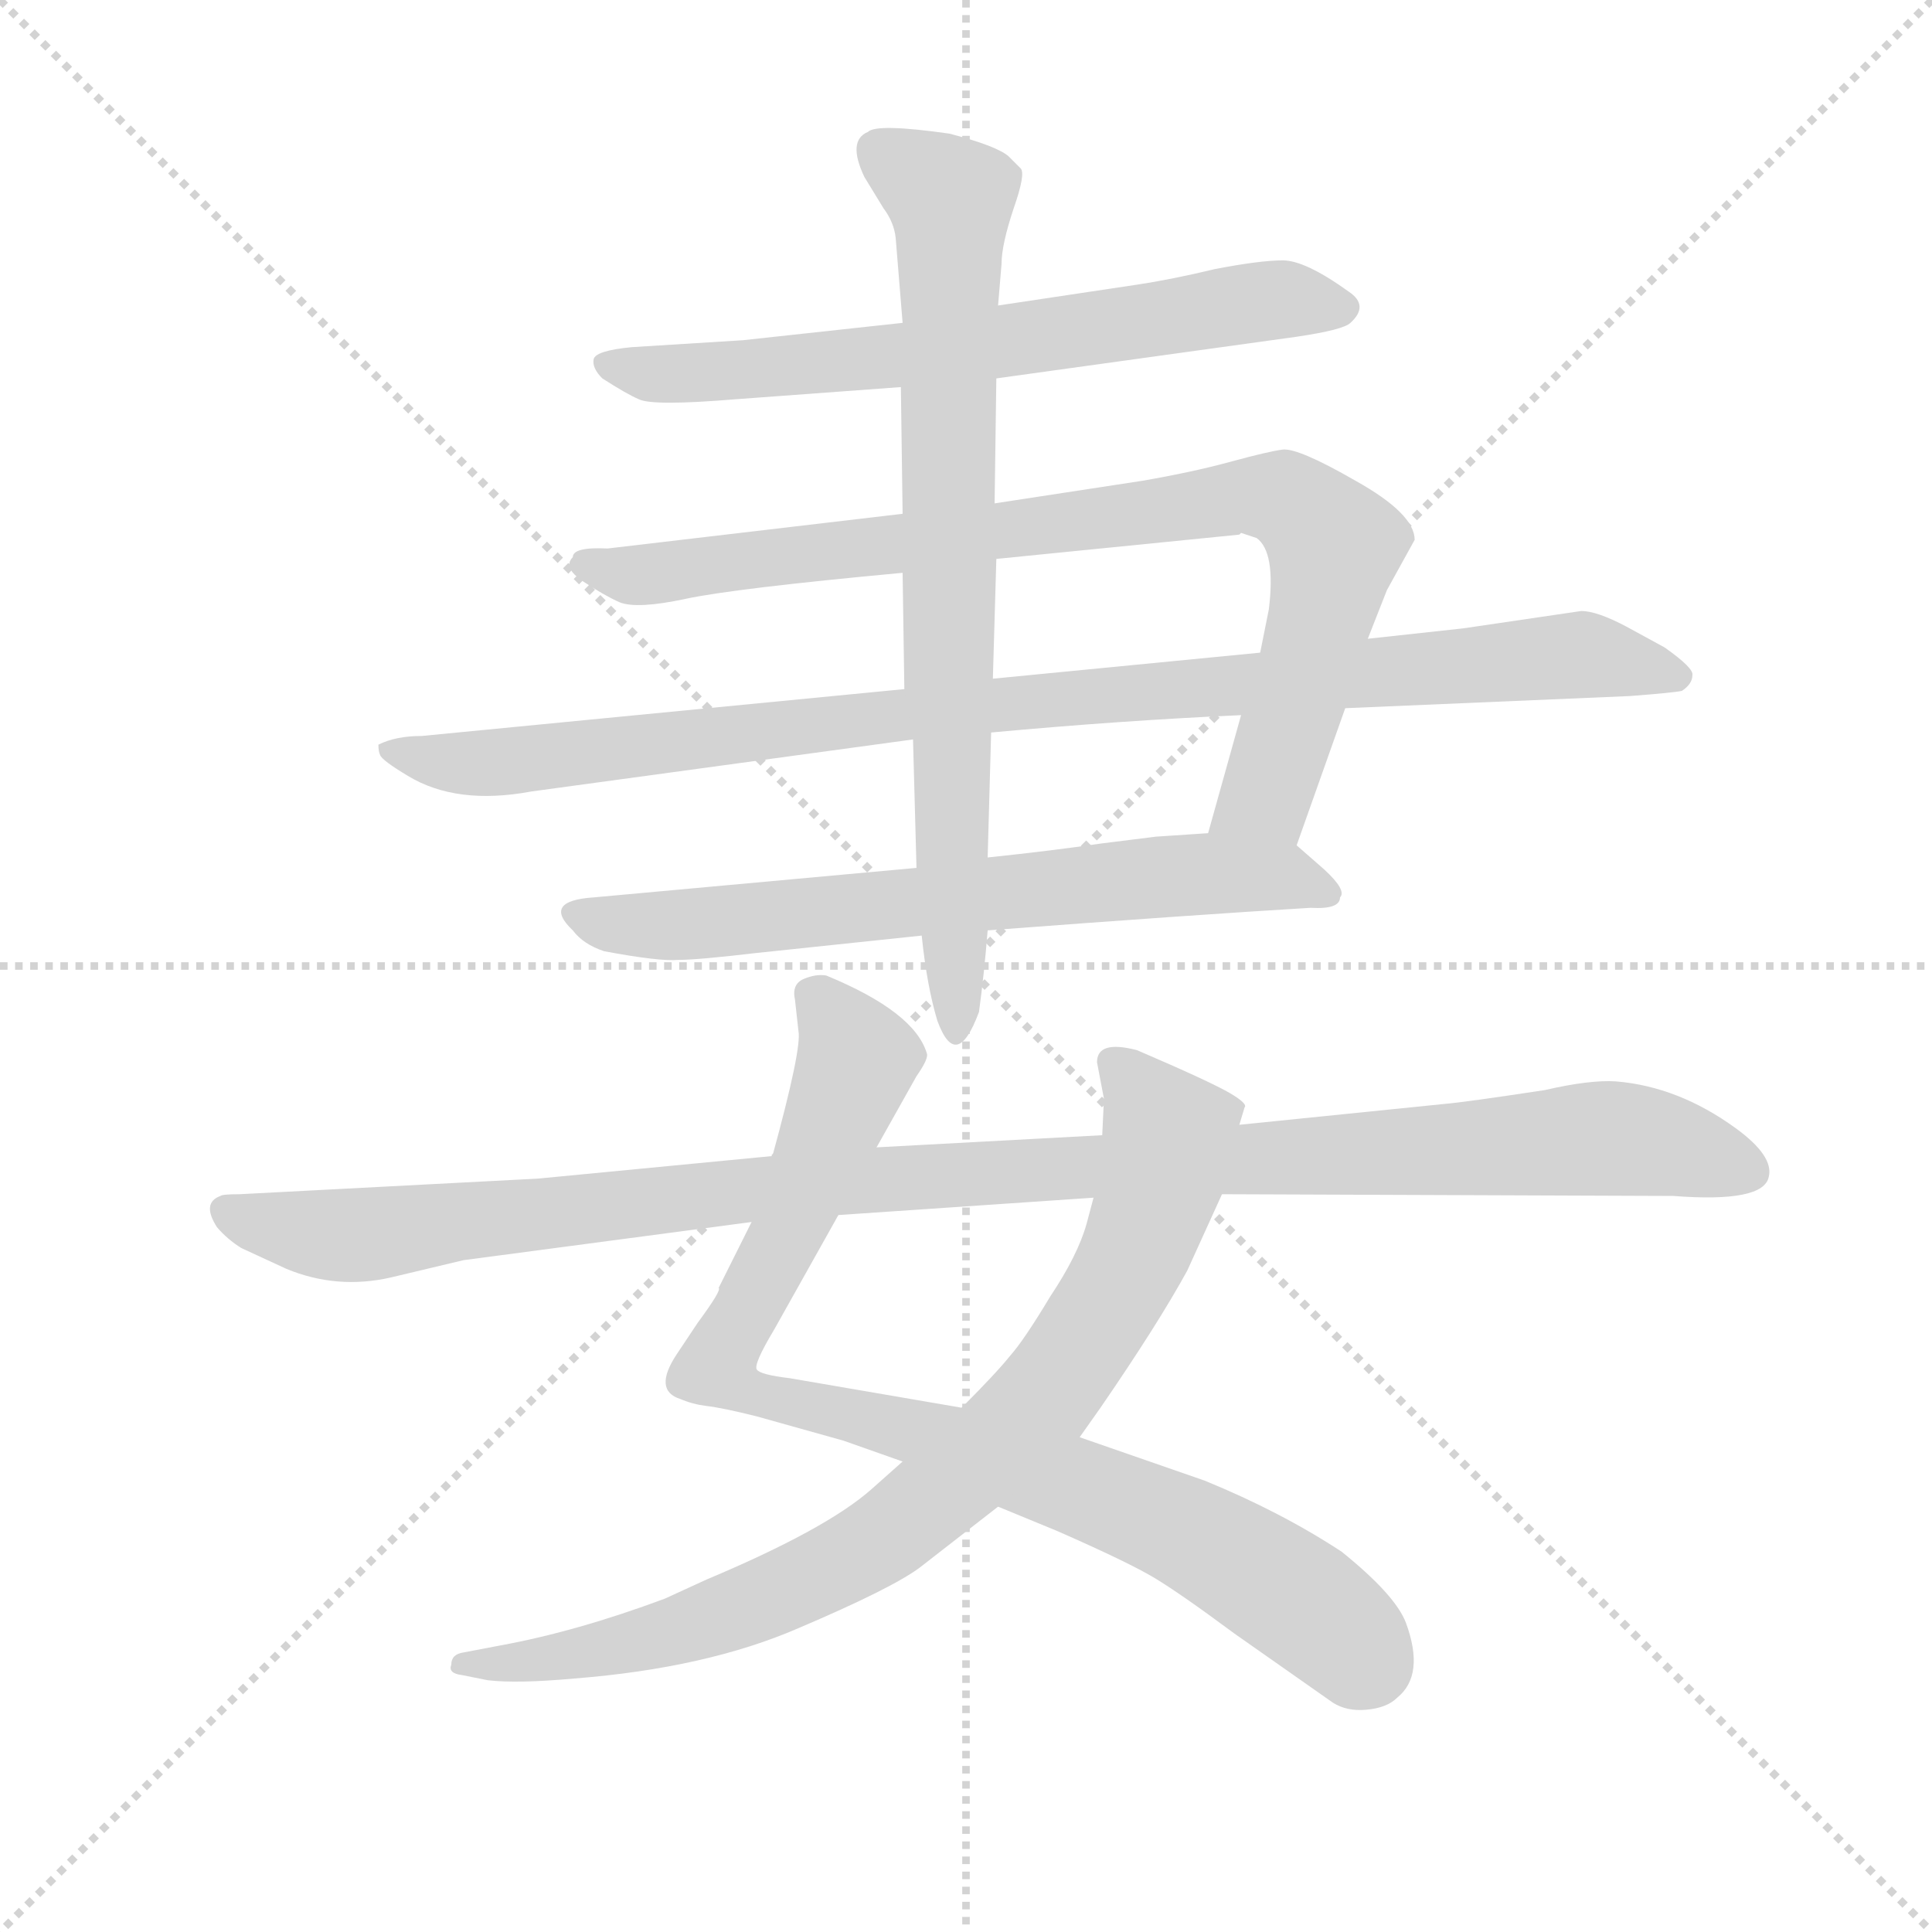 <svg version="1.1" viewBox="0 0 1024 1024" xmlns="http://www.w3.org/2000/svg">
  <g stroke="lightgray" stroke-dasharray="1,1" stroke-width="1" transform="scale(4, 4)">
    <line x1="0" y1="0" x2="256" y2="256"></line>
    <line x1="256" y1="0" x2="0" y2="256"></line>
    <line x1="128" y1="0" x2="128" y2="256"></line>
    <line x1="0" y1="128" x2="256" y2="128"></line>
  </g>
  <g transform="scale(0.92, -0.92) translate(60, -830)">
    <style type="text/css">
      
        @keyframes keyframes0 {
          from {
            stroke: blue;
            stroke-dashoffset: 683;
            stroke-width: 128;
          }
          69% {
            animation-timing-function: step-end;
            stroke: blue;
            stroke-dashoffset: 0;
            stroke-width: 128;
          }
          to {
            stroke: black;
            stroke-width: 1024;
          }
        }
        #make-me-a-hanzi-animation-0 {
          animation: keyframes0 0.806s both;
          animation-delay: 0s;
          animation-timing-function: linear;
        }
      
        @keyframes keyframes1 {
          from {
            stroke: blue;
            stroke-dashoffset: 882;
            stroke-width: 128;
          }
          74% {
            animation-timing-function: step-end;
            stroke: blue;
            stroke-dashoffset: 0;
            stroke-width: 128;
          }
          to {
            stroke: black;
            stroke-width: 1024;
          }
        }
        #make-me-a-hanzi-animation-1 {
          animation: keyframes1 0.968s both;
          animation-delay: 0.806s;
          animation-timing-function: linear;
        }
      
        @keyframes keyframes2 {
          from {
            stroke: blue;
            stroke-dashoffset: 1004;
            stroke-width: 128;
          }
          77% {
            animation-timing-function: step-end;
            stroke: blue;
            stroke-dashoffset: 0;
            stroke-width: 128;
          }
          to {
            stroke: black;
            stroke-width: 1024;
          }
        }
        #make-me-a-hanzi-animation-2 {
          animation: keyframes2 1.067s both;
          animation-delay: 1.774s;
          animation-timing-function: linear;
        }
      
        @keyframes keyframes3 {
          from {
            stroke: blue;
            stroke-dashoffset: 689;
            stroke-width: 128;
          }
          69% {
            animation-timing-function: step-end;
            stroke: blue;
            stroke-dashoffset: 0;
            stroke-width: 128;
          }
          to {
            stroke: black;
            stroke-width: 1024;
          }
        }
        #make-me-a-hanzi-animation-3 {
          animation: keyframes3 0.811s both;
          animation-delay: 2.841s;
          animation-timing-function: linear;
        }
      
        @keyframes keyframes4 {
          from {
            stroke: blue;
            stroke-dashoffset: 779;
            stroke-width: 128;
          }
          72% {
            animation-timing-function: step-end;
            stroke: blue;
            stroke-dashoffset: 0;
            stroke-width: 128;
          }
          to {
            stroke: black;
            stroke-width: 1024;
          }
        }
        #make-me-a-hanzi-animation-4 {
          animation: keyframes4 0.884s both;
          animation-delay: 3.651s;
          animation-timing-function: linear;
        }
      
        @keyframes keyframes5 {
          from {
            stroke: blue;
            stroke-dashoffset: 912;
            stroke-width: 128;
          }
          75% {
            animation-timing-function: step-end;
            stroke: blue;
            stroke-dashoffset: 0;
            stroke-width: 128;
          }
          to {
            stroke: black;
            stroke-width: 1024;
          }
        }
        #make-me-a-hanzi-animation-5 {
          animation: keyframes5 0.992s both;
          animation-delay: 4.535s;
          animation-timing-function: linear;
        }
      
        @keyframes keyframes6 {
          from {
            stroke: blue;
            stroke-dashoffset: 850;
            stroke-width: 128;
          }
          73% {
            animation-timing-function: step-end;
            stroke: blue;
            stroke-dashoffset: 0;
            stroke-width: 128;
          }
          to {
            stroke: black;
            stroke-width: 1024;
          }
        }
        #make-me-a-hanzi-animation-6 {
          animation: keyframes6 0.942s both;
          animation-delay: 5.528s;
          animation-timing-function: linear;
        }
      
        @keyframes keyframes7 {
          from {
            stroke: blue;
            stroke-dashoffset: 1139;
            stroke-width: 128;
          }
          79% {
            animation-timing-function: step-end;
            stroke: blue;
            stroke-dashoffset: 0;
            stroke-width: 128;
          }
          to {
            stroke: black;
            stroke-width: 1024;
          }
        }
        #make-me-a-hanzi-animation-7 {
          animation: keyframes7 1.177s both;
          animation-delay: 6.469s;
          animation-timing-function: linear;
        }
      
    </style>
    
      <path d="M 514 612 L 687 636 Q 714 640 718 644 Q 729 654 717 662 Q 692 680 679 680 Q 666 680 640 675 Q 615 669 595 666 L 515 654 L 460 644 L 368 634 L 304 630 Q 283 628 282 623 Q 281 618 287 612 Q 301 603 308 600 Q 316 596 364 600 L 459 607 L 514 612 Z" fill="lightgray"></path>
    
      <path d="M 687 343 L 715 422 L 728 462 L 739 490 L 755 519 Q 755 534 721 553 Q 688 572 679 571 Q 671 570 649 564 Q 627 558 598 553 L 513 540 L 460 534 L 290 514 Q 270 515 270 509 Q 264 503 276 495 Q 288 487 297 483 Q 307 479 335 485 Q 363 491 460 500 L 514 508 L 654 522 L 655 523 L 664 520 Q 675 512 671 479 L 666 454 L 655 418 L 636 350 C 628 321 677 315 687 343 Z" fill="lightgray"></path>
    
      <path d="M 715 422 L 879 429 Q 905 431 909 432 Q 915 436 915 441 Q 916 445 899 457 L 877 469 Q 860 478 851 478 L 783 468 L 728 462 L 666 454 L 512 439 L 461 433 L 183 406 Q 168 406 158 401 Q 158 397 159 395 Q 160 392 175 383 Q 203 366 246 374 L 466 404 L 511 408 Q 587 415 655 418 L 715 422 Z" fill="lightgray"></path>
    
      <path d="M 712 313 Q 716 317 703 329 L 687 343 C 676 353 666 352 636 350 L 606 348 L 574 344 Q 547 340 509 336 L 468 330 L 282 313 Q 252 311 270 294 Q 276 286 288 282 Q 320 276 331 277 Q 342 277 376 281 L 471 291 L 509 294 Q 628 303 695 307 Q 712 306 712 313 Z" fill="lightgray"></path>
    
      <path d="M 513 540 L 514 612 L 515 654 L 517 678 Q 517 689 524 710 Q 531 730 528 733 L 521 740 Q 514 746 487 753 Q 445 759 440 754 Q 428 749 438 728 L 449 710 Q 455 702 456 693 L 460 644 L 459 607 L 460 534 L 460 500 L 461 433 L 466 404 L 468 330 L 471 291 Q 474 262 480 242 Q 491 212 504 247 Q 507 269 509 294 L 509 336 L 511 408 L 512 439 L 514 508 L 513 540 Z" fill="lightgray"></path>
    
      <path d="M 373 126 L 354 88 Q 356 87 342 68 L 330 50 Q 316 29 332 24 Q 339 21 347 20 Q 356 19 376 14 L 426 0 L 460 -12 L 515 -38 L 549 -52 Q 590 -70 605 -79 Q 620 -88 651 -111 L 708 -151 Q 716 -156 727 -155 Q 739 -154 745 -148 Q 761 -135 750 -105 Q 744 -89 713 -64 Q 678 -41 634 -23 L 562 2 L 494 19 L 395 36 Q 378 38 376 41 Q 374 44 386 64 L 423 130 L 445 169 L 468 210 Q 475 220 474 223 Q 467 247 416 268 Q 410 269 403 266 Q 396 263 398 254 L 400 236 Q 402 226 385 164 L 373 126 Z" fill="lightgray"></path>
    
      <path d="M 460 -12 L 442 -28 Q 416 -51 347 -80 L 323 -91 Q 272 -110 228 -118 L 207 -122 Q 200 -123 200 -129 Q 198 -134 206 -135 L 221 -138 Q 238 -140 271 -137 Q 347 -131 400 -108 Q 454 -85 470 -73 L 515 -38 L 562 2 L 574 19 Q 607 67 624 98 L 644 142 L 654 182 L 657 192 Q 659 194 649 200 Q 637 207 595 225 Q 572 231 572 218 L 576 197 L 575 176 L 570 140 L 566 125 Q 561 107 545 83 Q 530 58 522 49 Q 514 39 494 19 L 460 -12 Z" fill="lightgray"></path>
    
      <path d="M 250 151 L 78 142 Q 68 142 67 141 Q 56 137 65 123 Q 71 116 79 111 L 105 99 Q 134 87 165 94 L 207 104 L 373 126 L 423 130 L 570 140 L 644 142 L 904 141 Q 956 137 959 152 Q 962 164 940 180 Q 907 204 871 207 Q 856 208 830 202 Q 784 195 772 194 L 654 182 L 575 176 L 445 169 L 385 164 L 250 151 Z" fill="lightgray"></path>
    
    
      <clipPath id="make-me-a-hanzi-clip-0">
        <path d="M 514 612 L 687 636 Q 714 640 718 644 Q 729 654 717 662 Q 692 680 679 680 Q 666 680 640 675 Q 615 669 595 666 L 515 654 L 460 644 L 368 634 L 304 630 Q 283 628 282 623 Q 281 618 287 612 Q 301 603 308 600 Q 316 596 364 600 L 459 607 L 514 612 Z"></path>
      </clipPath>
      <path clip-path="url(#make-me-a-hanzi-clip-0)" d="M 289 620 L 321 614 L 371 616 L 652 655 L 713 653" fill="none" id="make-me-a-hanzi-animation-0" stroke-dasharray="555 1110" stroke-linecap="round"></path>
    
      <clipPath id="make-me-a-hanzi-clip-1">
        <path d="M 687 343 L 715 422 L 728 462 L 739 490 L 755 519 Q 755 534 721 553 Q 688 572 679 571 Q 671 570 649 564 Q 627 558 598 553 L 513 540 L 460 534 L 290 514 Q 270 515 270 509 Q 264 503 276 495 Q 288 487 297 483 Q 307 479 335 485 Q 363 491 460 500 L 514 508 L 654 522 L 655 523 L 664 520 Q 675 512 671 479 L 666 454 L 655 418 L 636 350 C 628 321 677 315 687 343 Z"></path>
      </clipPath>
      <path clip-path="url(#make-me-a-hanzi-clip-1)" d="M 278 504 L 324 500 L 648 543 L 684 541 L 709 516 L 706 495 L 670 372 L 643 355" fill="none" id="make-me-a-hanzi-animation-1" stroke-dasharray="754 1508" stroke-linecap="round"></path>
    
      <clipPath id="make-me-a-hanzi-clip-2">
        <path d="M 715 422 L 879 429 Q 905 431 909 432 Q 915 436 915 441 Q 916 445 899 457 L 877 469 Q 860 478 851 478 L 783 468 L 728 462 L 666 454 L 512 439 L 461 433 L 183 406 Q 168 406 158 401 Q 158 397 159 395 Q 160 392 175 383 Q 203 366 246 374 L 466 404 L 511 408 Q 587 415 655 418 L 715 422 Z"></path>
      </clipPath>
      <path clip-path="url(#make-me-a-hanzi-clip-2)" d="M 165 399 L 198 390 L 235 391 L 507 424 L 848 453 L 907 440" fill="none" id="make-me-a-hanzi-animation-2" stroke-dasharray="876 1752" stroke-linecap="round"></path>
    
      <clipPath id="make-me-a-hanzi-clip-3">
        <path d="M 712 313 Q 716 317 703 329 L 687 343 C 676 353 666 352 636 350 L 606 348 L 574 344 Q 547 340 509 336 L 468 330 L 282 313 Q 252 311 270 294 Q 276 286 288 282 Q 320 276 331 277 Q 342 277 376 281 L 471 291 L 509 294 Q 628 303 695 307 Q 712 306 712 313 Z"></path>
      </clipPath>
      <path clip-path="url(#make-me-a-hanzi-clip-3)" d="M 275 304 L 300 296 L 335 297 L 630 327 L 676 325 L 704 316" fill="none" id="make-me-a-hanzi-animation-3" stroke-dasharray="561 1122" stroke-linecap="round"></path>
    
      <clipPath id="make-me-a-hanzi-clip-4">
        <path d="M 513 540 L 514 612 L 515 654 L 517 678 Q 517 689 524 710 Q 531 730 528 733 L 521 740 Q 514 746 487 753 Q 445 759 440 754 Q 428 749 438 728 L 449 710 Q 455 702 456 693 L 460 644 L 459 607 L 460 534 L 460 500 L 461 433 L 466 404 L 468 330 L 471 291 Q 474 262 480 242 Q 491 212 504 247 Q 507 269 509 294 L 509 336 L 511 408 L 512 439 L 514 508 L 513 540 Z"></path>
      </clipPath>
      <path clip-path="url(#make-me-a-hanzi-clip-4)" d="M 447 742 L 488 714 L 486 440 L 493 241" fill="none" id="make-me-a-hanzi-animation-4" stroke-dasharray="651 1302" stroke-linecap="round"></path>
    
      <clipPath id="make-me-a-hanzi-clip-5">
        <path d="M 373 126 L 354 88 Q 356 87 342 68 L 330 50 Q 316 29 332 24 Q 339 21 347 20 Q 356 19 376 14 L 426 0 L 460 -12 L 515 -38 L 549 -52 Q 590 -70 605 -79 Q 620 -88 651 -111 L 708 -151 Q 716 -156 727 -155 Q 739 -154 745 -148 Q 761 -135 750 -105 Q 744 -89 713 -64 Q 678 -41 634 -23 L 562 2 L 494 19 L 395 36 Q 378 38 376 41 Q 374 44 386 64 L 423 130 L 445 169 L 468 210 Q 475 220 474 223 Q 467 247 416 268 Q 410 269 403 266 Q 396 263 398 254 L 400 236 Q 402 226 385 164 L 373 126 Z"></path>
      </clipPath>
      <path clip-path="url(#make-me-a-hanzi-clip-5)" d="M 411 256 L 434 219 L 394 120 L 353 43 L 356 38 L 373 28 L 470 5 L 629 -55 L 696 -97 L 728 -127" fill="none" id="make-me-a-hanzi-animation-5" stroke-dasharray="784 1568" stroke-linecap="round"></path>
    
      <clipPath id="make-me-a-hanzi-clip-6">
        <path d="M 460 -12 L 442 -28 Q 416 -51 347 -80 L 323 -91 Q 272 -110 228 -118 L 207 -122 Q 200 -123 200 -129 Q 198 -134 206 -135 L 221 -138 Q 238 -140 271 -137 Q 347 -131 400 -108 Q 454 -85 470 -73 L 515 -38 L 562 2 L 574 19 Q 607 67 624 98 L 644 142 L 654 182 L 657 192 Q 659 194 649 200 Q 637 207 595 225 Q 572 231 572 218 L 576 197 L 575 176 L 570 140 L 566 125 Q 561 107 545 83 Q 530 58 522 49 Q 514 39 494 19 L 460 -12 Z"></path>
      </clipPath>
      <path clip-path="url(#make-me-a-hanzi-clip-6)" d="M 585 215 L 613 171 L 601 128 L 555 43 L 503 -12 L 452 -54 L 374 -94 L 278 -122 L 207 -128" fill="none" id="make-me-a-hanzi-animation-6" stroke-dasharray="722 1444" stroke-linecap="round"></path>
    
      <clipPath id="make-me-a-hanzi-clip-7">
        <path d="M 250 151 L 78 142 Q 68 142 67 141 Q 56 137 65 123 Q 71 116 79 111 L 105 99 Q 134 87 165 94 L 207 104 L 373 126 L 423 130 L 570 140 L 644 142 L 904 141 Q 956 137 959 152 Q 962 164 940 180 Q 907 204 871 207 Q 856 208 830 202 Q 784 195 772 194 L 654 182 L 575 176 L 445 169 L 385 164 L 250 151 Z"></path>
      </clipPath>
      <path clip-path="url(#make-me-a-hanzi-clip-7)" d="M 71 131 L 142 118 L 394 147 L 857 174 L 908 169 L 948 155" fill="none" id="make-me-a-hanzi-animation-7" stroke-dasharray="1011 2022" stroke-linecap="round"></path>
    
  </g>
</svg>